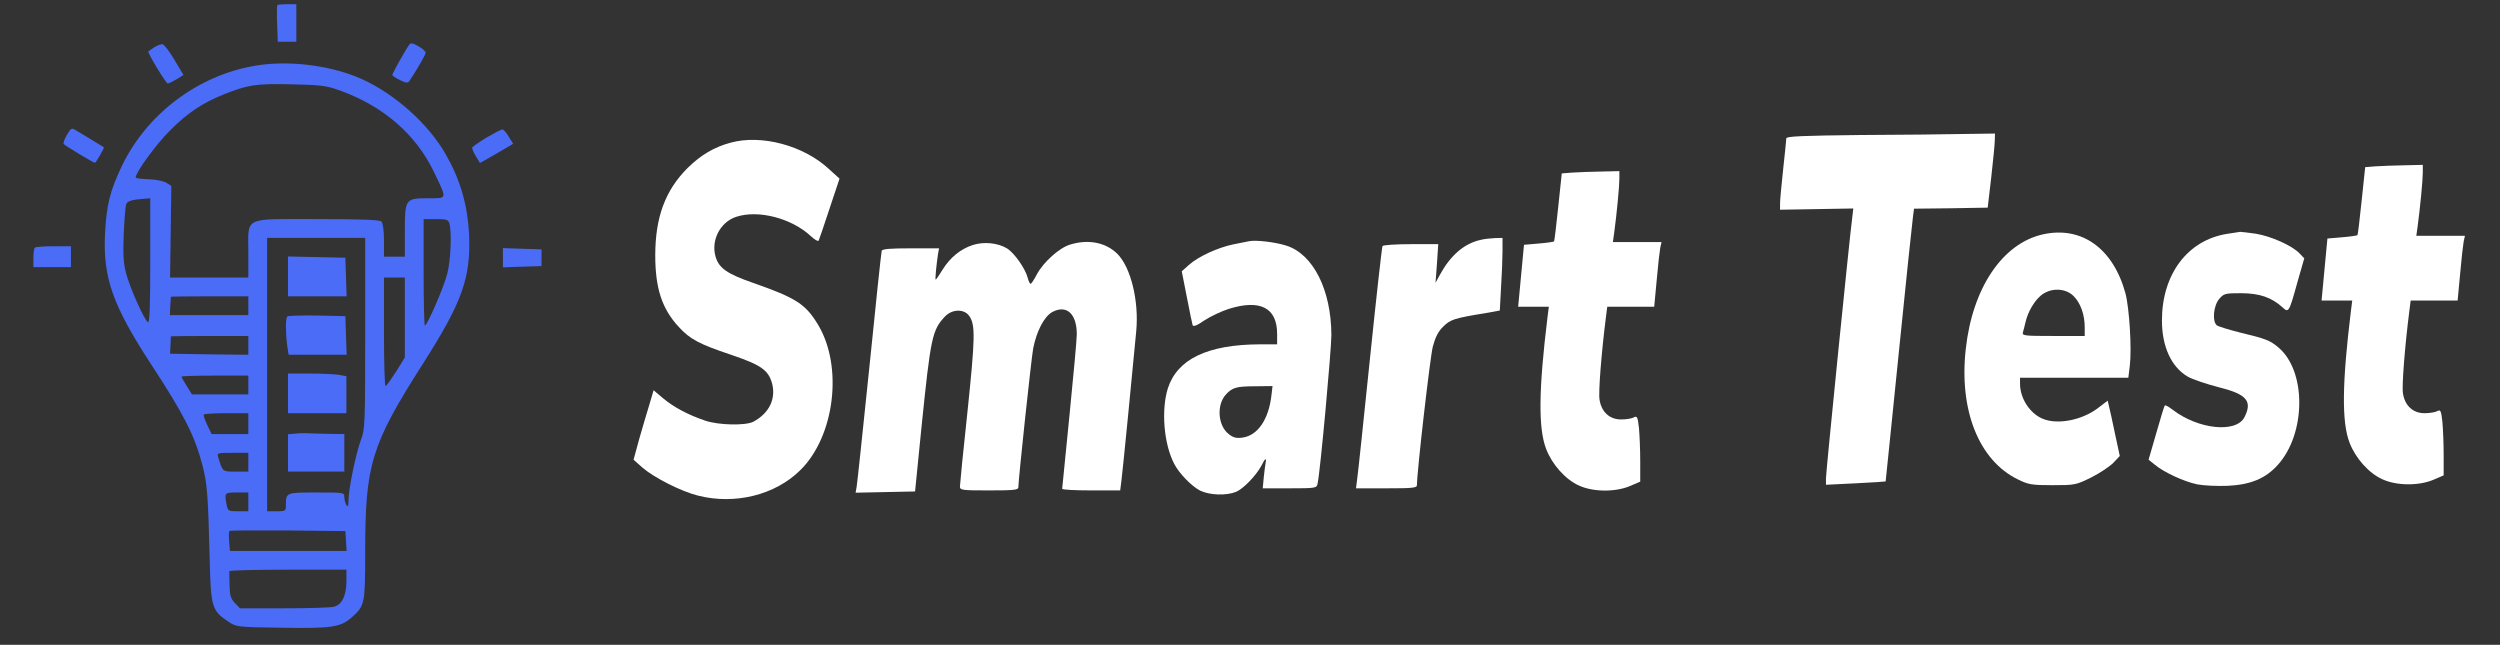 <?xml version="1.0" standalone="no"?>
<!DOCTYPE svg PUBLIC "-//W3C//DTD SVG 20010904//EN"
  "http://www.w3.org/TR/2001/REC-SVG-20010904/DTD/svg10.dtd">
<svg version="1.0" xmlns="http://www.w3.org/2000/svg"
     width="1198pt" height="309pt" viewBox="0 0 1198 309"
     preserveAspectRatio="xMidYMid meet">

  <rect x="0" y="0" width="1198" height="309" fill="#333333" stroke="none"/>

  <g transform="translate(0,309) scale(0.1,-0.1)"
     fill="#fff" stroke="none">
    <path fill="#4a6cf7" d="M1329 3066 c-2 -2 -3 -43 -1 -90 l3 -86 45 0 44 0 0 90 0 90 -43 0
c-24 0 -46 -2 -48 -4z"/>
    <path fill="#4a6cf7" d="M167 1903 c-4 -3 -7 -26 -7 -50 l0 -43 90 0 90 0 0 50 0 50 -83 0
c-46 0 -87 -3 -90 -7z"/>
    <path fill="#4a6cf7" d="M2410 1855 l0 -46 92 3 93 3 0 40 0 40 -92 3 -93 3 0 -46z"/>

    <path fill="#4a6cf7" d="M1962 2877 c-16 -21 -82 -138 -82 -146 0 -4 16 -15 37 -25 29 -14 38
-15 45 -4 37 56 78 127 78 136 0 5 -15 19 -34 30 -26 15 -37 18 -44 9z"/>
    <path fill="#4a6cf7" d="M740 2864 c-14 -10 -27 -19 -29 -20 -6 -5 84 -154 93 -154 5 0 23 9
42 20 l33 21 -43 72 c-23 40 -49 73 -57 75 -8 1 -25 -5 -39 -14z"/>
    <path fill="#4a6cf7" d="M1257 2780 c-285 -35 -546 -223 -672 -483 -59 -124 -75 -190 -82
-332 -9 -207 38 -339 216 -613 163 -248 215 -351 252 -495 22 -87 26 -135 34
-450 5 -225 11 -244 88 -295 40 -27 41 -27 258 -30 241 -4 280 2 335 50 62 55
64 63 64 310 0 424 28 515 278 907 188 295 228 409 220 616 -7 141 -41 261
-111 384 -82 145 -243 290 -403 362 -135 61 -322 88 -477 69z m370 -123 c209
-75 365 -209 453 -392 63 -132 65 -125 -26 -125 -112 0 -114 -3 -114 -157 l0
-123 -50 0 -50 0 0 78 c0 47 -5 83 -12 90 -9 9 -91 12 -309 12 -359 0 -329 15
-329 -162 l0 -118 -187 0 -188 0 3 219 3 220 -23 15 c-13 8 -50 16 -85 17 -35
1 -63 5 -63 8 0 25 99 161 165 226 84 84 154 131 253 171 120 48 157 54 327
50 142 -3 168 -6 232 -29z m-907 -818 c0 -221 -3 -298 -11 -293 -18 11 -87
166 -105 235 -13 50 -15 92 -11 189 3 69 8 133 12 142 6 15 29 22 93 26 l22 2
0 -301z m1434 179 c11 -43 6 -172 -10 -237 -15 -63 -97 -251 -108 -251 -3 0
-6 115 -6 255 l0 255 59 0 c52 0 59 -2 65 -22z m-404 -525 c0 -431 -1 -461
-20 -510 -24 -63 -60 -237 -60 -290 0 -28 -3 -34 -10 -23 -5 8 -10 25 -10 38
0 22 -2 22 -134 22 -146 0 -146 0 -146 -61 0 -28 -2 -29 -45 -29 l-45 0 0 655
0 655 235 0 235 0 0 -457z m190 76 l0 -192 -42 -68 c-24 -37 -46 -68 -50 -69
-5 0 -8 117 -8 260 l0 260 50 0 50 0 0 -191z m-750 56 l0 -45 -188 0 -188 0 2
43 c2 23 3 43 3 45 1 1 84 2 186 2 l185 0 0 -45z m0 -190 l0 -45 -187 2 -188
3 2 40 c1 22 2 41 2 43 1 1 84 2 186 2 l185 0 0 -45z m0 -190 l0 -45 -135 0
-135 0 -25 40 c-14 22 -25 42 -25 45 0 3 72 5 160 5 l160 0 0 -45z m0 -185 l0
-50 -88 0 -88 0 -21 44 c-12 24 -19 47 -16 50 4 3 53 6 110 6 l103 0 0 -50z
m0 -185 l0 -45 -60 0 c-65 0 -63 -1 -84 68 -7 21 -6 22 68 22 l76 0 0 -45z m0
-190 l0 -45 -49 0 c-46 0 -49 1 -55 31 -11 58 -10 59 49 59 l55 0 0 -45z m468
-187 l3 -48 -279 0 -280 0 -4 46 c-2 25 -1 47 1 50 3 2 129 3 280 2 l276 -3 3
-47z m2 -193 c0 -68 -21 -112 -58 -122 -15 -5 -123 -8 -239 -8 l-213 0 -24 25
c-20 20 -25 36 -26 85 -1 33 -1 63 -1 68 1 4 127 7 281 7 l280 0 0 -55z"/>
    <path fill="#4a6cf7" d="M1380 1765 l0 -95 140 0 141 0 -3 93 -3 92 -137 3 -138 3 0 -96z"/>
    <path fill="#4a6cf7" d="M1377 1574 c-9 -9 -9 -76 -1 -138 l7 -46 139 0 139 0 -3 93 -3 92
-136 3 c-74 1 -138 -1 -142 -4z"/>
    <path fill="#4a6cf7" d="M1380 1205 l0 -95 140 0 140 0 0 89 0 88 -37 7 c-21 3 -84 6 -140 6
l-103 0 0 -95z"/>
    <path fill="#4a6cf7" d="M1413 1012 l-33 -3 0 -90 0 -89 135 0 135 0 0 90 0 90 -77 1 c-43 1
-89 2 -103 3 -14 1 -40 0 -57 -2z"/>
    <path fill="#4a6cf7" d="M321 2444 c-12 -20 -19 -39 -16 -44 5 -7 142 -90 150 -90 5 0 46 72
43 74 -4 3 -106 65 -135 82 -20 12 -23 11 -42 -22z"/>
    <path fill="#4a6cf7" d="M2330 2430 c-36 -22 -66 -43 -67 -47 -2 -5 6 -23 17 -41 l20 -33 48
27 c26 15 61 36 79 46 l32 19 -21 34 c-11 19 -25 35 -31 35 -7 -1 -41 -19 -77
-40z"/>
    <path d="M8913 2443 c-272 -3 -353 -6 -353 -16 0 -6 -7 -73 -15 -147 -8 -74
-15 -148 -15 -165 l0 -30 176 3 175 3 -5 -43 c-12 -87 -126 -1219 -126 -1250
l0 -31 142 7 c78 4 143 8 144 9 0 1 29 279 63 617 34 338 65 632 68 652 l5 38
177 2 176 3 17 145 c9 80 17 160 17 178 l1 32 -147 -2 c-82 -2 -307 -4 -500
-5z"/>
    <path d="M3500 2406 c-78 -21 -142 -59 -205 -121 -107 -107 -155 -236 -155
-419 0 -157 32 -256 113 -343 54 -59 98 -82 250 -133 144 -49 179 -73 197
-138 19 -74 -14 -142 -90 -183 -37 -19 -164 -17 -230 5 -82 28 -149 63 -202
107 l-46 39 -20 -68 c-12 -37 -33 -112 -49 -166 l-27 -99 44 -39 c55 -47 184
-113 265 -133 177 -45 370 3 490 122 165 162 206 496 85 697 -60 99 -104 128
-313 201 -123 43 -162 70 -178 125 -23 78 22 166 99 191 106 35 266 -7 358
-93 18 -17 34 -26 37 -21 2 4 26 73 52 153 l48 144 -52 47 c-121 112 -323 166
-471 125z"/>
    <path d="M11384 2293 l-50 -4 -17 -161 c-9 -88 -18 -162 -20 -165 -3 -2 -36
-7 -74 -10 l-70 -6 -14 -148 -14 -149 73 0 74 0 -6 -47 c-43 -351 -45 -535 -7
-634 28 -74 92 -146 156 -175 68 -32 175 -33 246 -3 l49 21 0 98 c0 53 -3 125
-6 158 -6 55 -9 60 -25 52 -10 -6 -37 -10 -61 -10 -55 0 -94 36 -103 95 -6 34
9 226 31 398 l6 47 112 0 113 0 12 128 c6 70 14 139 17 155 l6 27 -117 0 -116
0 6 43 c12 88 25 223 25 260 l0 37 -87 -2 c-49 -1 -111 -3 -139 -5z"/>
    <path d="M7534 2263 l-50 -4 -17 -161 c-9 -88 -18 -162 -20 -165 -3 -2 -36 -7
-74 -10 l-70 -6 -14 -148 -14 -149 73 0 74 0 -6 -47 c-43 -351 -45 -535 -7
-634 28 -74 92 -146 156 -175 68 -32 175 -33 246 -3 l49 21 0 98 c0 53 -3 125
-6 158 -6 55 -9 60 -25 52 -10 -6 -37 -10 -61 -10 -55 0 -94 36 -103 95 -6 34
9 226 31 398 l6 47 112 0 113 0 12 128 c6 70 14 139 17 155 l6 27 -117 0 -116
0 6 43 c12 88 25 223 25 260 l0 37 -87 -2 c-49 -1 -111 -3 -139 -5z"/>
    <path d="M9790 1967 c-194 -43 -338 -257 -370 -549 -33 -294 63 -534 249 -625
51 -25 66 -28 167 -28 107 0 112 1 185 37 40 20 88 52 106 70 l31 33 -23 107
c-12 58 -25 118 -29 132 l-6 26 -46 -35 c-77 -59 -196 -82 -267 -51 -61 26
-107 98 -107 167 l0 29 259 0 260 0 7 57 c10 80 -2 277 -21 348 -59 215 -210
323 -395 282z m147 -296 c33 -33 53 -89 53 -150 l0 -41 -151 0 c-138 0 -150 1
-145 18 3 9 8 31 12 47 11 49 41 101 74 129 46 38 117 37 157 -3z"/>
    <path d="M10670 1969 c-188 -31 -310 -194 -310 -415 0 -125 45 -223 124 -269
23 -13 88 -35 146 -50 137 -34 165 -67 125 -145 -40 -76 -220 -58 -343 36 -18
14 -35 24 -38 21 -3 -2 -21 -62 -41 -132 l-37 -128 30 -24 c43 -36 140 -81
203 -94 30 -6 96 -9 146 -7 109 5 182 35 240 100 136 150 138 450 3 563 -40
34 -61 42 -182 71 -55 14 -105 29 -113 35 -23 19 -16 94 11 126 23 27 29 28
108 28 87 -1 143 -20 196 -68 29 -27 31 -25 71 120 l33 115 -23 24 c-35 37
-136 82 -209 94 -36 5 -69 9 -75 9 -5 -1 -35 -5 -65 -10z"/>
    <path d="M7093 1940 c-78 -18 -142 -74 -192 -165 l-22 -40 7 93 6 92 -130 0
c-72 0 -133 -4 -137 -9 -3 -5 -30 -247 -60 -538 -30 -290 -57 -549 -61 -575
l-6 -48 146 0 c129 0 146 2 146 16 0 64 63 612 76 663 12 45 26 73 50 96 34
34 52 40 205 65 l66 12 6 111 c4 62 7 140 7 175 l0 62 -37 -1 c-21 -1 -52 -4
-70 -9z"/>
    <path d="M5985 1934 c-11 -2 -45 -9 -75 -15 -73 -15 -167 -58 -211 -97 l-36
-32 24 -122 c13 -68 26 -129 28 -136 3 -9 21 -2 57 23 29 19 82 44 117 55 150
47 231 5 231 -120 l0 -50 -82 0 c-252 -1 -397 -71 -442 -212 -32 -104 -19
-266 31 -361 23 -45 83 -107 124 -128 45 -22 125 -25 172 -6 36 15 97 79 122
126 17 35 25 40 20 14 -2 -10 -6 -42 -9 -70 l-5 -53 129 0 c126 0 130 1 134
23 13 59 66 642 66 712 -1 216 -87 387 -216 428 -53 17 -147 28 -179 21z m108
-736 c-13 -118 -66 -195 -139 -205 -30 -4 -45 0 -66 17 -52 40 -59 139 -14
189 31 34 51 40 143 40 l81 1 -5 -42z"/>
    <path d="M4662 1916 c-59 -19 -109 -60 -145 -118 -16 -26 -31 -48 -33 -48 -4
0 3 69 11 123 l5 27 -136 0 c-99 0 -136 -3 -139 -12 -2 -7 -29 -258 -59 -558
-31 -300 -58 -557 -61 -573 l-5 -28 143 3 142 3 31 310 c44 430 51 463 112
528 35 37 94 38 118 1 28 -42 27 -105 -10 -458 -20 -186 -36 -347 -36 -357 0
-18 10 -19 140 -19 117 0 140 2 140 15 0 38 62 617 71 665 16 83 53 154 92
175 68 36 117 -8 117 -107 0 -24 -16 -198 -35 -388 -19 -190 -35 -348 -35
-352 0 -5 63 -8 139 -8 l139 0 6 48 c6 43 55 545 71 717 13 144 -26 304 -91
369 -55 54 -138 71 -226 44 -51 -15 -128 -84 -159 -142 -13 -25 -27 -46 -30
-46 -4 0 -10 12 -14 28 -11 44 -64 120 -100 142 -43 26 -110 33 -163 16z"/>
  </g>
</svg>
